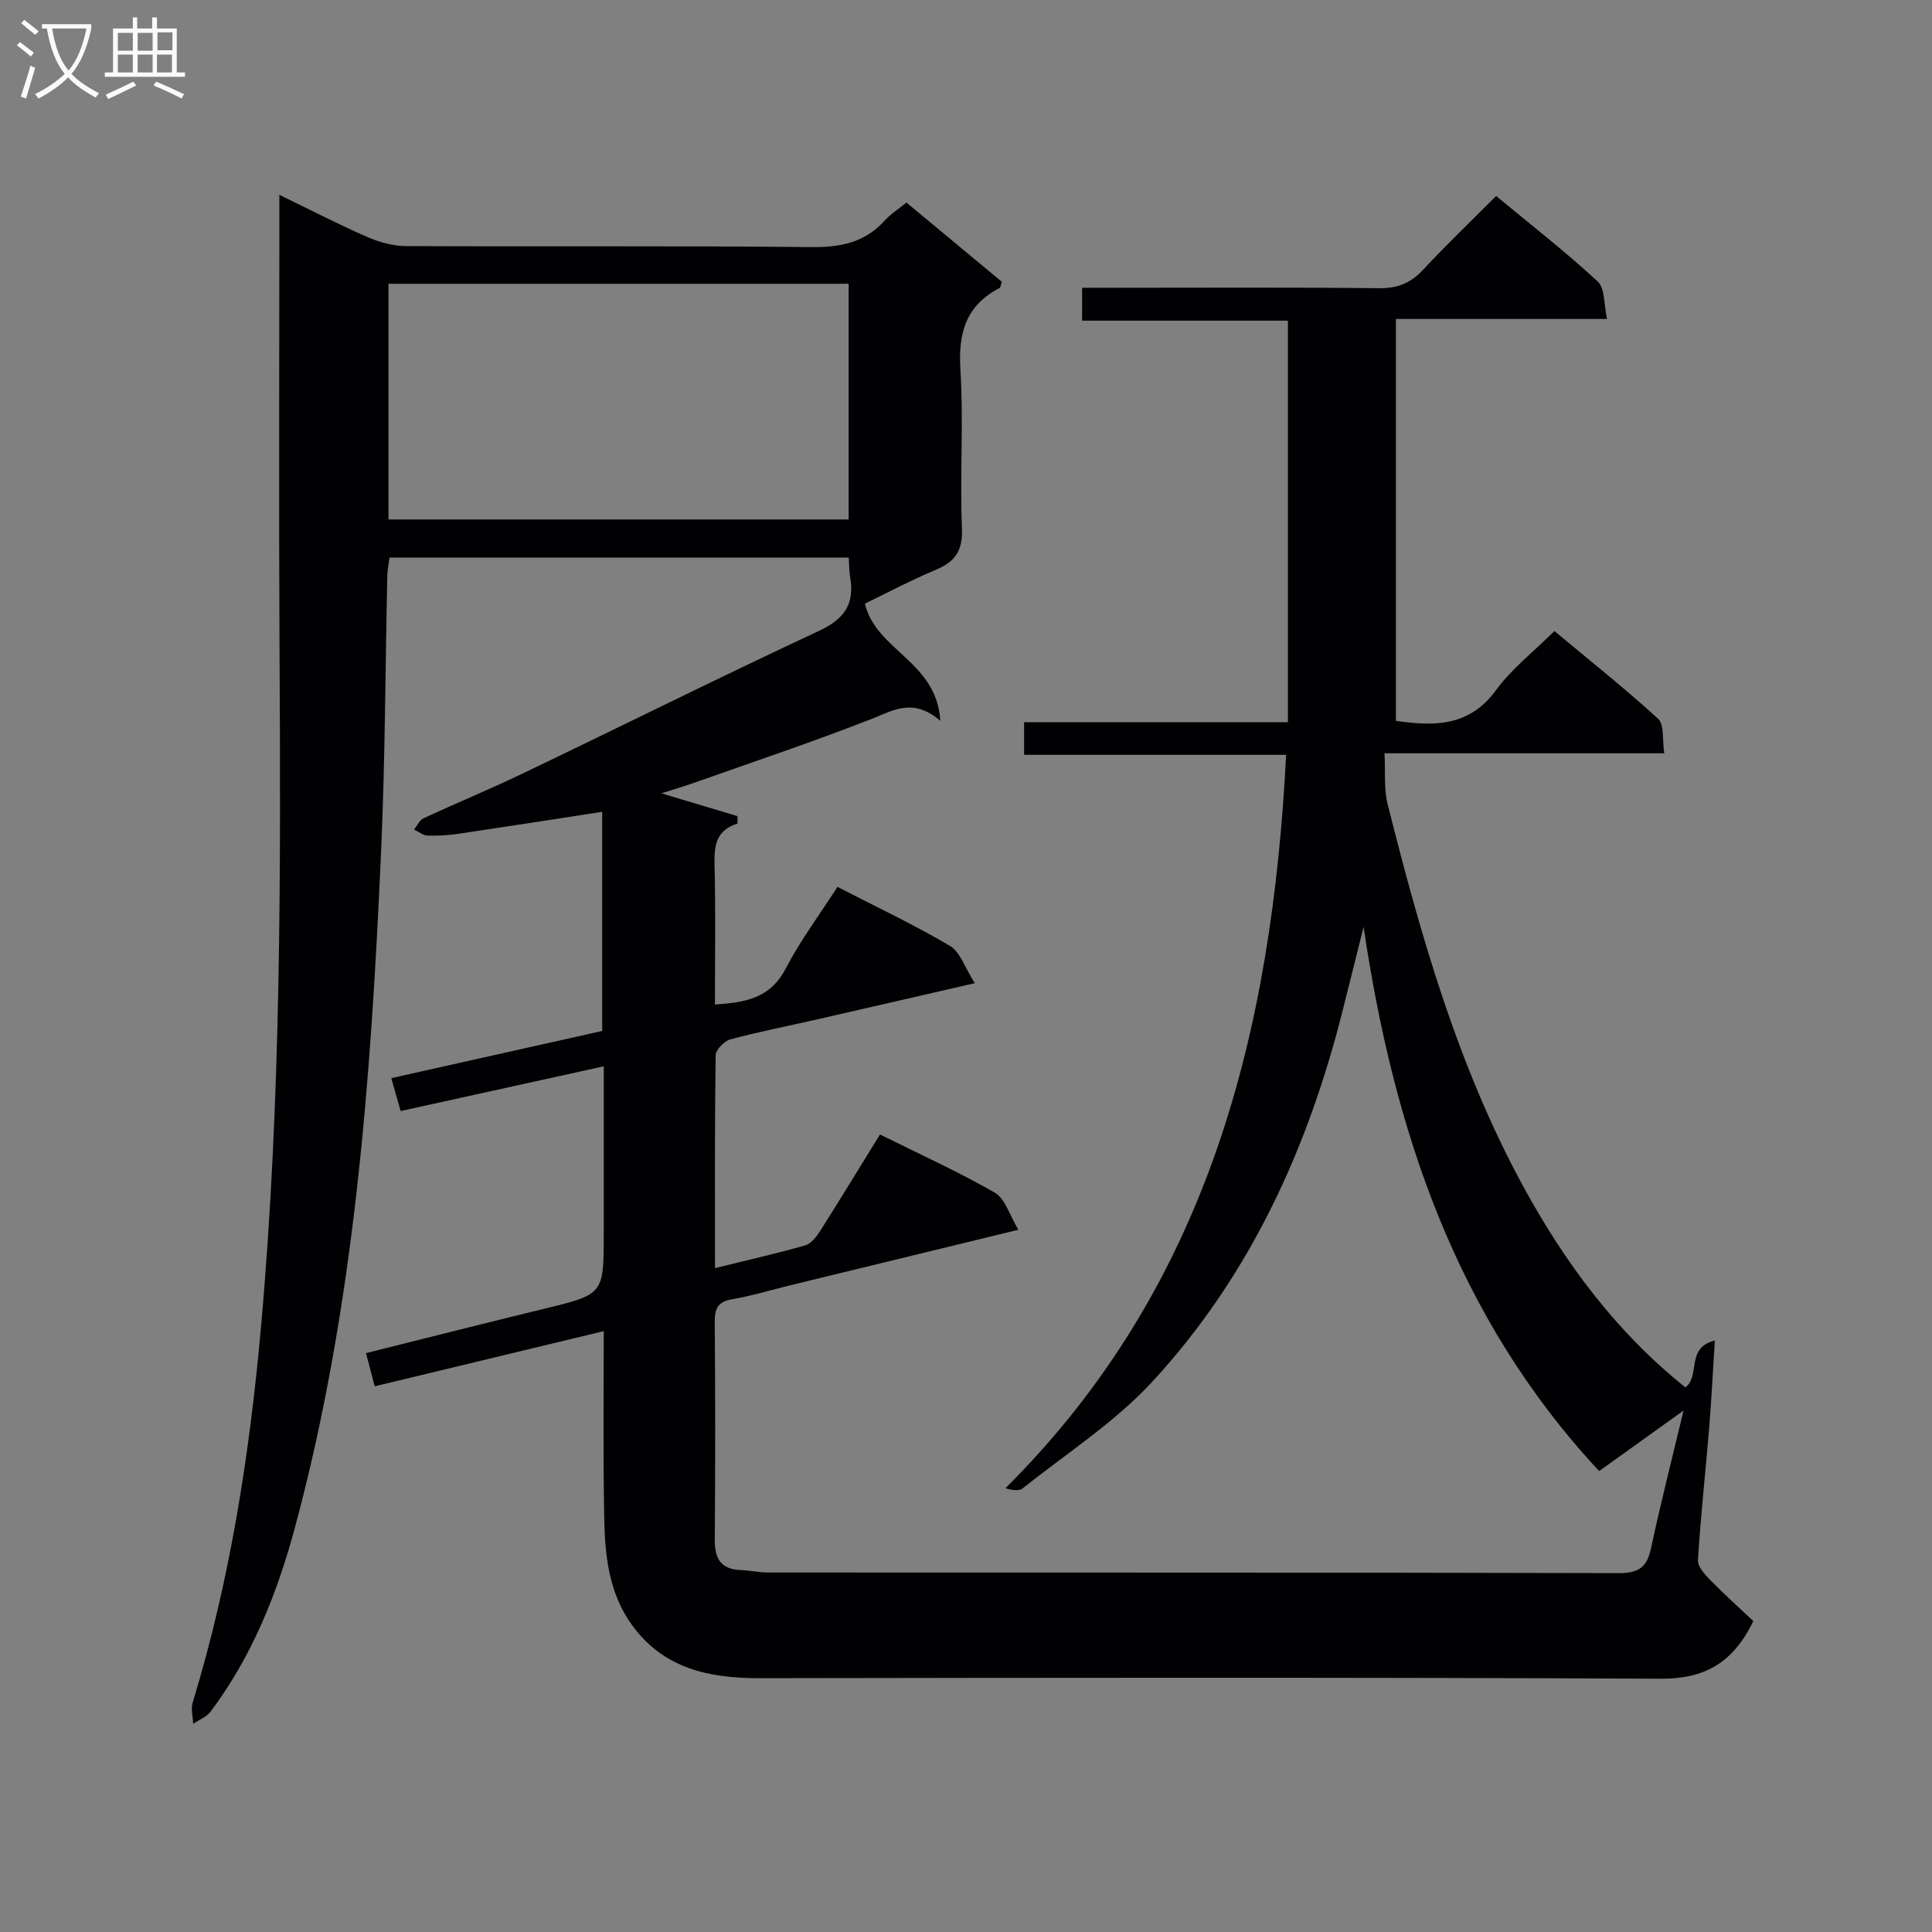 <svg enable-background="new 0 0 400 400" viewBox="0 0 400 400" xmlns="http://www.w3.org/2000/svg"><rect x="0" y="0" width="400" height="400" fill="#808080" stroke="none"/><path d="m125 275.6c-16.26 3.91-31.7 7.64-47.42 11.42-.59-2.26-1.13-4.3-1.8-6.87 12.35-3.08 24.51-6.18 36.7-9.14 12.51-3.03 12.52-2.97 12.52-15.62 0-11.31 0-22.62 0-34.62-14.17 3.12-27.87 6.14-42.05 9.26-.64-2.25-1.25-4.38-1.94-6.81 14.63-3.27 29.01-6.49 43.67-9.77 0-15.18 0-30.27 0-45.37-9.87 1.52-19.78 3.07-29.7 4.54-2.13.31-4.31.45-6.46.38-.94-.03-1.86-.81-2.79-1.24.64-.8 1.12-1.95 1.95-2.34 6.78-3.15 13.71-6 20.45-9.23 20.52-9.84 40.89-19.98 61.51-29.61 5.2-2.43 7.33-5.57 6.38-11.06-.22-1.26-.19-2.57-.3-4.08-31.73 0-63.17 0-95.07 0-.16 1.21-.43 2.45-.46 3.71-.42 18.81-.44 37.64-1.26 56.43-2.08 47.33-5.46 94.52-17.83 140.55-3.69 13.71-8.89 26.79-17.51 38.25-.84 1.11-2.38 1.69-3.59 2.52-.06-1.47-.52-3.07-.11-4.4 7.81-25.53 11.83-51.7 14.19-78.24 4.16-46.84 4.05-93.76 3.79-140.71-.16-29.16-.03-58.33-.03-87.49 0-1.61 0-3.22 0-5.72 6.55 3.17 12.25 6.13 18.12 8.69 2.5 1.09 5.35 1.91 8.05 1.92 28 .14 56-.08 83.99.21 6.04.06 11.06-.94 15.18-5.51 1.21-1.34 2.81-2.34 4.49-3.71 6.62 5.5 13.23 10.99 19.75 16.4-.24.7-.26 1.18-.47 1.29-6.95 3.59-8.58 9.27-8.11 16.83.68 10.96-.13 22 .32 32.98.19 4.66-1.48 6.9-5.49 8.57-5.01 2.09-9.83 4.66-14.6 6.96 2.26 9.73 14.89 11.93 15.61 24.26-5.69-4.83-9.69-2.16-14.21-.39-12.19 4.78-24.64 8.93-36.99 13.31-2.02.71-4.07 1.31-6.55 2.1 5.59 1.68 10.68 3.2 15.76 4.72v1.54c-4.57 1.44-4.85 4.74-4.75 8.67.24 9.48.08 18.96.08 28.79 6.22-.4 11.43-1.24 14.65-7.43 3.04-5.85 7.04-11.2 10.72-16.92 8.03 4.14 15.86 7.83 23.28 12.21 2.14 1.26 3.1 4.52 5.15 7.73-11.78 2.71-22.22 5.12-32.67 7.5-5.99 1.37-12.03 2.54-17.95 4.14-1.26.34-3.02 2.15-3.03 3.31-.21 14.47-.14 28.95-.14 44.04 6.54-1.61 12.65-2.99 18.66-4.7 1.21-.34 2.32-1.75 3.07-2.92 4.17-6.58 8.22-13.23 12.43-20.05 8.16 4.06 16.18 7.68 23.78 12.05 2.14 1.23 3.03 4.64 4.88 7.68-16.36 3.98-31.78 7.73-47.21 11.49-4.03.98-8.01 2.21-12.08 2.9-3.02.51-3.6 2-3.58 4.76.12 15 .12 30 .01 45-.03 3.79 1.14 6.1 5.23 6.29 1.98.09 3.95.52 5.93.52 58.66.03 117.32-.03 175.99.13 4.14.01 5.85-1.21 6.69-5.16 1.93-9.07 4.23-18.05 6.73-28.5-6.42 4.61-11.71 8.4-17.47 12.53-29.71-31.89-42.56-70.74-48.77-112.66-1.41 5.61-2.82 11.23-4.22 16.84-7.19 28.83-19.25 55.35-39.51 77.3-7.8 8.45-17.8 14.87-26.87 22.11-.73.58-2.07.39-3.56-.03 42.18-41.98 55.18-94.63 58.12-151.85-18.39 0-36.14 0-54.25 0 0-2.38 0-4.24 0-6.76h54.62c0-27.94 0-55.22 0-83.13-14.14 0-28.19 0-42.61 0 0-2.48 0-4.34 0-6.81h5.56c18.67 0 37.33-.11 55.99.09 3.85.04 6.55-1.12 9.11-3.88 4.75-5.12 9.81-9.95 15.06-15.21 7.14 5.91 14.35 11.53 21.04 17.71 1.51 1.4 1.24 4.73 1.92 7.75-14.87 0-28.81 0-43.71 0v83.21c7.48 1.04 15.03 1.46 20.75-6.39 3.19-4.38 7.66-7.83 12.06-12.21 7.17 5.98 14.55 11.83 21.48 18.17 1.3 1.19.83 4.31 1.27 7.14-19.32 0-38.07 0-57.92 0 .2 3.9-.16 7.35.64 10.52 6.86 27.26 14.53 54.28 28.08 79.15 8.66 15.88 19.32 30.23 33.57 41.61 3.17-2.37.01-8.23 6.1-9.69-.41 6.41-.7 12.27-1.18 18.12-.75 9.11-1.75 18.2-2.32 27.31-.08 1.34 1.41 2.99 2.54 4.14 2.95 3.02 6.11 5.84 8.93 8.5-4.25 8.77-10.16 11.98-19.19 11.94-62.16-.3-124.32-.21-186.48-.11-10.48.02-19.88-1.93-26.46-10.96-4.95-6.8-5.67-14.77-5.79-22.75-.23-12.48-.09-24.96-.09-38.14zm-44.57-168.05h95.27c0-16.47 0-32.56 0-48.8-31.87 0-63.45 0-95.27 0z" fill="#010104"/><g fill="#fbfafa"><path d="m6.4 11.7c-1-.8-1.9-1.6-2.9-2.3l.6-.7c.9.7 1.9 1.4 2.9 2.2zm-2.1 8.3c.7-2.1 1.4-4.2 2-6.4.2.1.6.3 1 .4-.7 2.3-1.3 4.4-1.9 6.4zm3-12.8c-1.1-.9-2.1-1.7-2.9-2.4l.6-.7c1 .8 2 1.5 3 2.4zm1.4-1.3v-.9h10.2v.9c-.9 4.2-2.3 7.3-4.1 9.4 1.3 1.4 3.2 2.7 5.7 4-.2.2-.4.5-.7.9-2.5-1.4-4.4-2.7-5.7-4.2-1.4 1.5-3.5 3-6.1 4.4 0 0 0 0-.1-.1-.3-.4-.5-.7-.7-.8 2.7-1.3 4.7-2.8 6.2-4.2-1.8-2.2-3-5.3-3.7-9.4zm9.2 0h-7.1c.6 3.8 1.7 6.7 3.4 8.7 1.7-2 2.9-4.8 3.7-8.7z"/><path d="m31.6 3.6h.9v2.3h4.1v9.1h1.7v.9h-16.6v-.9h1.7v-9.1h4.1v-2.3h.9v2.3h3.1v-2.3zm-4 13.3.6.8c-1.9.9-3.8 1.9-5.8 2.8-.2-.3-.3-.6-.5-.9 2-.9 3.9-1.8 5.7-2.7zm-3.2-10.1v3.7h3.1v-3.7zm0 4.5v3.7h3.1v-3.7zm4.1-4.5v3.7h3.1v-3.7zm0 4.5v3.7h3.1v-3.7zm9.1 9.1c-2.1-1.1-4.1-2-5.8-2.7l.5-.8c2.2.9 4.1 1.8 5.8 2.6zm-1.9-13.7h-3.1v3.7h3.1v-3.6zm-3.2 4.6v3.7h3.1v-3.7z"/></g></svg>